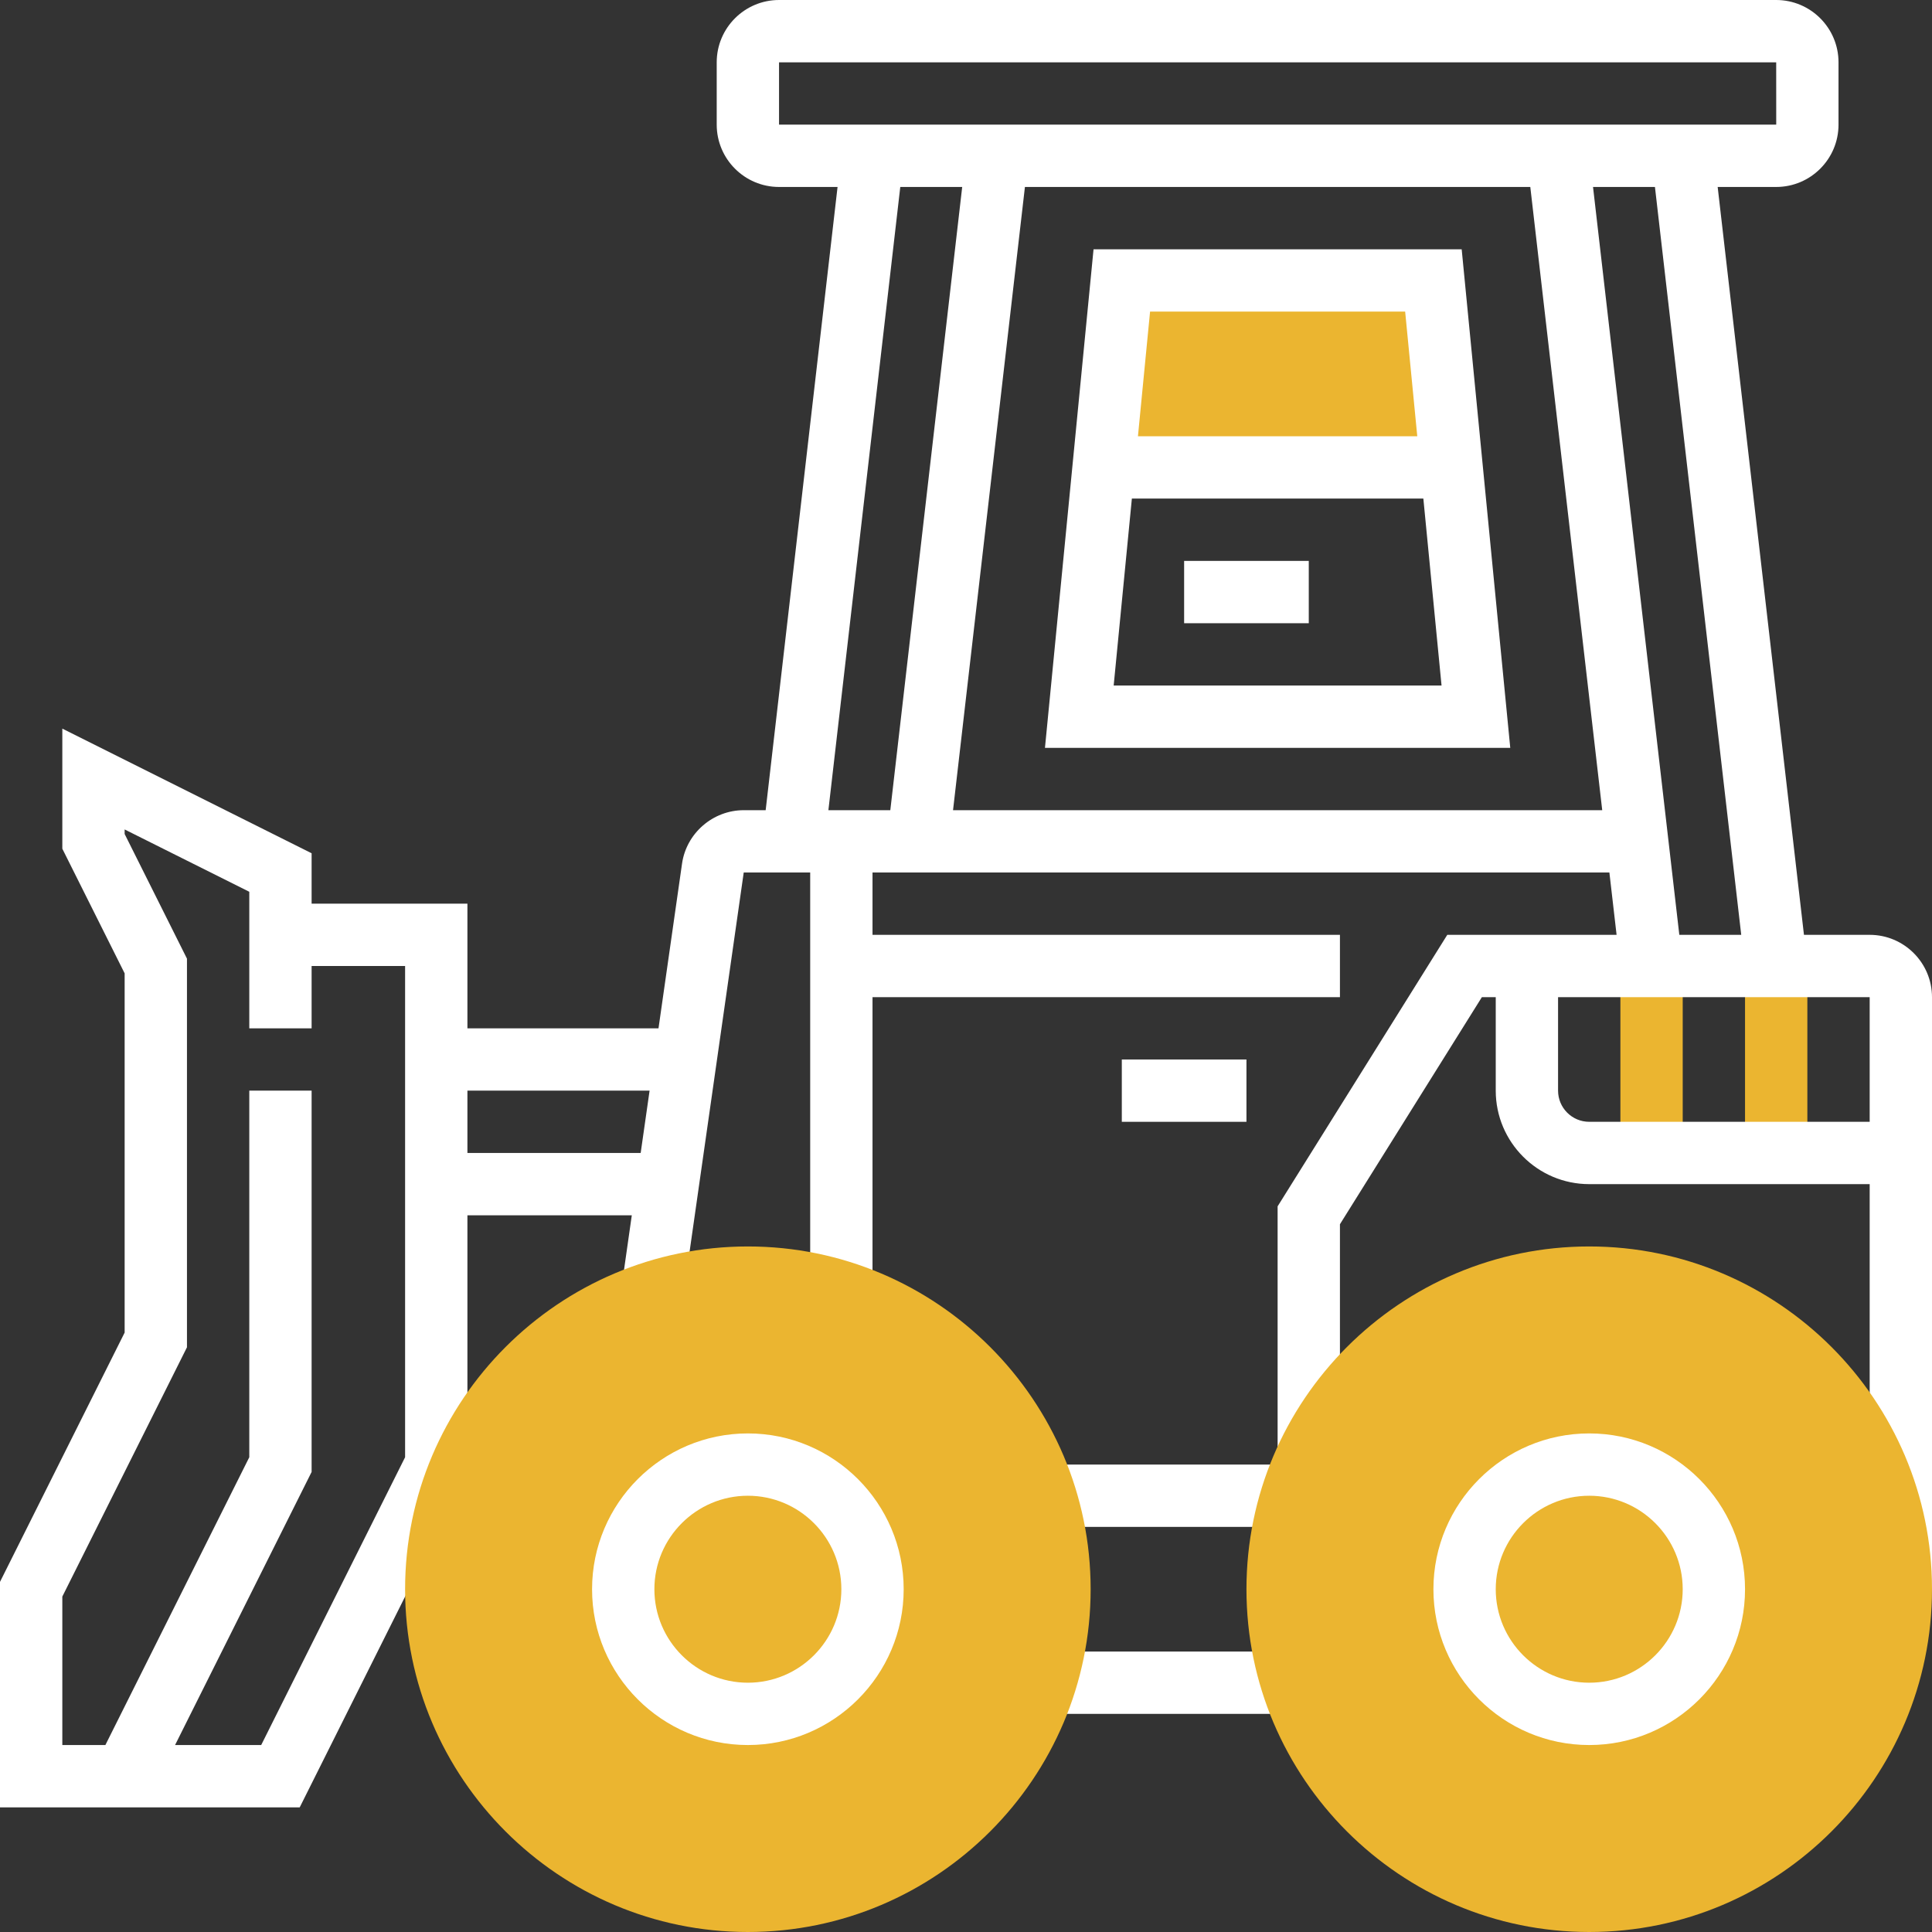 <?xml version="1.0" encoding="iso-8859-1"?>
<!-- Generator: Adobe Illustrator 19.0.0, SVG Export Plug-In . SVG Version: 6.00 Build 0)  -->
<svg version="1.1" id="Capa_1" xmlns="http://www.w3.org/2000/svg" xmlns:xlink="http://www.w3.org/1999/xlink" x="0px" y="0px"
	 viewBox="0 0 496 496" style="enable-background:new 0 0 496 496;" xml:space="preserve">
<rect x="0" y="0" width="496" height="496" fill="#333333" stroke="none"/>
<g>
	<rect x="416" y="248" style="fill:#ebb530;" width="16" height="48"/>
	<rect x="448" y="248" style="fill:#ebb530;" width="16" height="48"/>
	<polygon style="fill:#ebb530;" points="372.672,120 368,72 288,72 283.328,120 	"/>
</g>
<rect style="fill:#fff;" x="272" y="424" width="64" height="16"/>
<path style="fill:#fff;" d="M480,240h-16.872L440.976,48H456c8.824,0,16-7.176,16-16V16c0-8.824-7.176-16-16-16H200c-8.824,0-16,7.176-16,16v16
	c0,8.824,7.176,16,16,16h15.024l-18.456,160h-5.632c-7.912,0-14.728,5.904-15.84,13.736L169.056,264H120v-32H80v-12.944l-64-32
	v30.832l16,32v92.224l-32,64V464h76.944L120,377.888V312h42.2l-2.12,14.864l15.84,2.264L190.936,224H208v104h16v-72h120v-16H224v-16
	h189.176l1.848,16H371.56L328,309.704V376h-56v16h64v-16h8v-61.704L380.44,256H384v24c0,13.232,10.768,24,24,24h72v104h16V256
	C496,247.176,488.824,240,480,240z M104,374.112L67.056,448H44.944L80,377.888V280H64v94.112L27.056,448H16v-38.112l32-64v-99.776
	l-16-32v-1.168l32,16V264h16v-16h24V374.112z M120,296v-16h46.768l-2.288,16H120z M200,16h256l0.008,16H200V16z M216,208h-3.328
	l18.456-160h15.896l-18.456,160H224H216z M244.672,208l18.456-160h129.744l18.464,160H244.672z M408.976,48h15.896l22.152,192
	h-15.896L408.976,48z M408,288c-4.416,0-8-3.592-8-8v-24h80v32H408z"/>
<g>
	<path style="fill:#ebb530;" d="M192,496c-48.52,0-88-39.48-88-88s39.48-88,88-88s88,39.48,88,88S240.52,496,192,496z"/>
	<path style="fill:#ebb530;" d="M408,496c-48.52,0-88-39.48-88-88s39.48-88,88-88s88,39.48,88,88S456.52,496,408,496z"/>
</g>
<path style="fill:#fff;" d="M192,448c-22.056,0-40-17.944-40-40s17.944-40,40-40s40,17.944,40,40S214.056,448,192,448z M192,384
	c-13.232,0-24,10.768-24,24s10.768,24,24,24s24-10.768,24-24S205.232,384,192,384z"/>
<path style="fill:#fff;" d="M408,448c-22.056,0-40-17.944-40-40s17.944-40,40-40s40,17.944,40,40S430.056,448,408,448z M408,384
	c-13.232,0-24,10.768-24,24s10.768,24,24,24s24-10.768,24-24S421.232,384,408,384z"/>
<rect style="fill:#fff;" x="288" y="272" width="32" height="16"/>
<path style="fill:#fff;" d="M375.256,64h-94.512l-12.472,128h119.456L375.256,64z M360.744,80l3.112,32h-71.712l3.112-32H360.744z M285.912,176
	l4.672-48h74.832l4.672,48H285.912z"/>
<rect style="fill:#fff;" x="304" y="144" width="32" height="16"/>
<g>
</g>
<g>
</g>
<g>
</g>
<g>
</g>
<g>
</g>
<g>
</g>
<g>
</g>
<g>
</g>
<g>
</g>
<g>
</g>
<g>
</g>
<g>
</g>
<g>
</g>
<g>
</g>
<g>
</g>
</svg>
